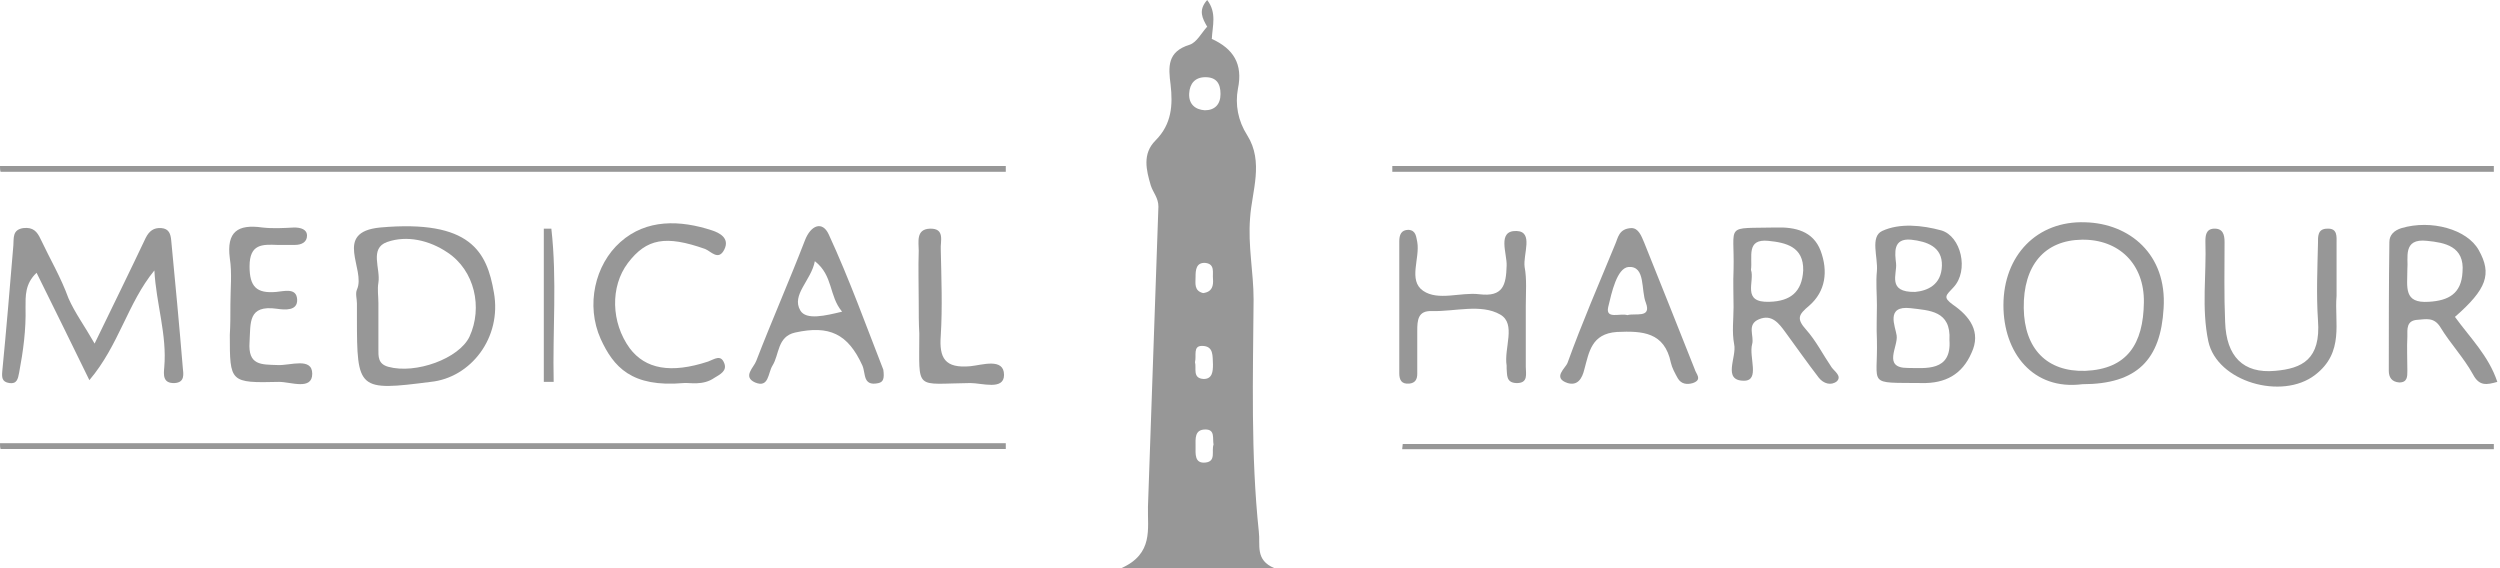 <?xml version="1.0" encoding="UTF-8"?>
<svg width="220" height="50" viewBox="0 0 220 50" fill="none" xmlns="http://www.w3.org/2000/svg">
<path d="M123.442 39.07C155.465 39.07 187.436 39.07 219.458 39.07C219.458 39.224 219.458 39.377 219.458 39.53C187.436 39.53 155.414 39.53 123.391 39.53C123.391 39.377 123.442 39.224 123.442 39.07Z" fill="#979797"/>
<path d="M0 14.607C29.52 14.607 58.989 14.607 88.509 14.607C88.509 14.76 88.509 14.964 88.509 15.118C59.04 15.118 29.52 15.118 0.051 15.118C1.94065e-07 14.964 0 14.811 0 14.607Z" fill="#979797"/>
<path d="M0 39C29.52 39 58.989 39 88.509 39C88.509 39.153 88.509 39.358 88.509 39.511C59.04 39.511 29.52 39.511 0.051 39.511C1.94065e-07 39.358 0 39.204 0 39Z" fill="#979797"/>
<path d="M122.523 14.607C154.851 14.607 187.129 14.607 219.458 14.607C219.458 14.76 219.458 14.964 219.458 15.118C187.129 15.118 154.851 15.118 122.523 15.118C122.523 14.964 122.523 14.811 122.523 14.607Z" fill="#979797"/>
<path d="M8.325 30.235C10.01 26.762 11.44 23.851 12.819 20.94C13.126 20.327 13.534 20.02 14.198 20.072C14.862 20.123 15.015 20.582 15.066 21.144C15.424 24.872 15.781 28.652 16.088 32.38C16.139 32.891 16.292 33.657 15.373 33.708C14.3 33.759 14.402 32.942 14.454 32.329C14.709 29.469 13.739 26.711 13.585 23.8C11.236 26.66 10.47 30.388 7.865 33.453C6.282 30.235 4.801 27.171 3.218 24.004C2.196 24.974 2.247 26.047 2.247 27.068C2.298 29.009 2.043 30.899 1.685 32.788C1.583 33.35 1.481 33.81 0.817 33.708C0.153 33.606 0.153 33.197 0.204 32.635C0.562 28.958 0.868 25.281 1.175 21.604C1.226 20.94 1.073 20.225 2.043 20.072C2.911 19.969 3.269 20.378 3.575 21.042C4.392 22.778 5.363 24.413 6.027 26.251C6.588 27.528 7.457 28.703 8.325 30.235Z" fill="#979797"/>
<path d="M134.269 26.966C134.269 28.754 134.269 30.49 134.269 32.278C134.269 32.891 134.525 33.759 133.401 33.708C132.533 33.657 132.635 32.993 132.584 32.431C132.584 32.329 132.584 32.278 132.584 32.176C132.329 30.644 133.452 28.499 132.022 27.681C130.337 26.711 128.039 27.426 125.996 27.375C124.77 27.324 124.719 28.192 124.719 29.111C124.719 30.388 124.719 31.614 124.719 32.891C124.719 33.35 124.566 33.708 124.004 33.759C123.34 33.81 123.136 33.453 123.136 32.84C123.136 28.958 123.136 25.077 123.136 21.246C123.136 20.684 123.289 20.225 123.953 20.225C124.617 20.276 124.617 20.838 124.719 21.297C124.974 22.727 123.902 24.668 125.23 25.587C126.557 26.507 128.549 25.69 130.184 25.894C132.278 26.149 132.533 25.077 132.584 23.391C132.635 22.319 131.716 20.276 133.452 20.327C134.984 20.378 134.014 22.37 134.167 23.494C134.372 24.566 134.269 25.741 134.269 26.966Z" fill="#979797"/>
<path d="M205.618 26.047C205.413 28.345 206.333 31.001 203.728 32.993C200.817 35.24 195.097 33.606 194.331 30.031C193.718 27.119 194.177 24.157 194.075 21.246C194.075 20.735 194.126 20.174 194.79 20.123C195.607 20.072 195.761 20.633 195.761 21.297C195.761 23.647 195.71 25.996 195.812 28.345C195.914 31.359 197.395 32.891 200.204 32.635C202.604 32.431 204.239 31.614 203.983 28.192C203.83 25.945 203.932 23.647 203.983 21.399C203.983 20.838 203.932 20.123 204.8 20.123C205.72 20.072 205.618 20.838 205.618 21.399C205.618 22.829 205.618 24.362 205.618 26.047Z" fill="#979797"/>
<path d="M20.276 26.762C20.276 25.434 20.429 24.055 20.224 22.727C19.918 20.378 20.939 19.714 23.085 20.02C24.004 20.123 24.923 20.072 25.893 20.02C26.455 20.02 27.017 20.174 27.017 20.735C27.017 21.297 26.558 21.553 25.945 21.553C25.434 21.553 24.923 21.553 24.412 21.553C23.085 21.502 21.961 21.45 21.961 23.442C21.961 25.23 22.574 25.843 24.31 25.689C24.974 25.638 26.098 25.281 26.149 26.353C26.2 27.375 25.076 27.273 24.361 27.171C21.808 26.813 22.063 28.396 21.961 30.082C21.808 32.176 22.982 32.074 24.463 32.125C25.536 32.176 27.477 31.41 27.477 32.891C27.477 34.372 25.587 33.606 24.566 33.606C20.224 33.708 20.224 33.657 20.224 29.469C20.276 28.601 20.276 27.681 20.276 26.762Z" fill="#979797"/>
<path d="M60.163 33.708C55.567 34.116 53.983 32.278 52.86 29.826C51.532 26.864 52.349 23.289 54.596 21.297C56.895 19.254 59.857 19.356 62.666 20.276C63.279 20.48 64.249 20.94 63.738 21.961C63.227 22.983 62.563 22.114 62.053 21.91C58.58 20.684 56.895 20.991 55.26 23.136C53.677 25.23 53.779 28.396 55.413 30.643C56.792 32.482 59.039 32.891 62.308 31.818C62.87 31.614 63.432 31.154 63.738 31.971C63.994 32.635 63.381 32.942 62.87 33.248C61.849 33.963 60.674 33.657 60.163 33.708Z" fill="#979797"/>
<path d="M80.848 26.609C80.848 25.077 80.797 23.596 80.848 22.064C80.848 21.297 80.592 20.174 81.818 20.123C83.197 20.072 82.737 21.246 82.788 21.961C82.84 24.464 82.942 27.017 82.788 29.52C82.635 31.512 83.146 32.431 85.393 32.227C86.415 32.125 88.355 31.461 88.355 32.993C88.355 34.372 86.415 33.708 85.393 33.708C80.439 33.759 80.899 34.474 80.899 29.367C80.848 28.448 80.848 27.528 80.848 26.609Z" fill="#979797"/>
<path d="M47.855 33.606C47.855 29.111 47.855 24.617 47.855 20.123C48.059 20.123 48.315 20.123 48.519 20.123C49.029 24.617 48.621 29.111 48.723 33.606C48.417 33.606 48.11 33.606 47.855 33.606Z" fill="#979797"/>
<path d="M106.639 3.422C106.231 3.166 106.231 2.758 106.231 2.349C105.822 1.634 105.413 0.919 106.231 0C107.099 1.124 106.69 2.298 106.639 3.422Z" fill="#979797"/>
<path d="M110.776 46.782C110.061 39.99 110.265 33.146 110.316 26.353C110.316 23.953 109.806 21.655 110.01 19.152C110.163 16.854 111.236 14.249 109.754 11.9C108.937 10.623 108.682 9.193 108.937 7.814C109.397 5.618 108.529 4.29 106.639 3.422C106.435 3.064 106.537 2.605 106.23 2.349C105.72 2.911 105.311 3.728 104.698 3.933C102.706 4.545 102.809 5.873 103.013 7.457C103.217 9.244 103.115 10.93 101.685 12.36C100.51 13.534 100.868 14.964 101.276 16.343C101.481 16.956 101.94 17.416 101.94 18.182C101.634 26.966 101.328 35.751 101.021 44.586C100.97 46.527 101.532 48.723 98.672 50C103.626 50 107.865 50 112.155 50C110.418 49.285 110.929 47.957 110.776 46.782ZM106.741 24.515C106.792 25.128 106.69 25.689 105.873 25.792C105.056 25.587 105.209 24.923 105.209 24.362C105.209 23.749 105.26 23.085 106.077 23.136C106.945 23.238 106.69 24.004 106.741 24.515ZM105.771 30.439C106.843 30.439 106.69 31.358 106.741 32.074C106.741 32.686 106.69 33.35 105.924 33.35C104.903 33.299 105.311 32.38 105.158 31.869C105.311 31.308 104.954 30.439 105.771 30.439ZM106.077 40.705C105.107 40.807 105.209 39.939 105.209 39.275C105.209 38.611 105.107 37.794 106.077 37.794C106.945 37.794 106.69 38.56 106.792 39.121C106.588 39.683 107.048 40.603 106.077 40.705ZM106.026 9.704C105.209 9.653 104.596 9.193 104.647 8.223C104.698 7.354 105.158 6.793 106.077 6.793C107.048 6.793 107.405 7.354 107.405 8.274C107.405 9.193 106.894 9.704 106.026 9.704Z" fill="#979797"/>
<path d="M43.463 25.741C42.85 22.166 41.42 19.305 33.453 20.02C29.265 20.429 32.227 23.698 31.41 25.485C31.256 25.843 31.41 26.302 31.41 26.711C31.41 27.119 31.41 27.528 31.41 27.988C31.41 34.321 31.512 34.423 37.896 33.606C41.42 33.248 44.178 29.724 43.463 25.741ZM41.318 29.622C40.398 31.563 36.568 32.942 34.167 32.278C33.248 32.023 33.299 31.358 33.299 30.695C33.299 29.367 33.299 27.988 33.299 26.66C33.299 26.047 33.197 25.485 33.299 24.872C33.504 23.647 32.482 21.859 34.065 21.297C35.802 20.684 37.794 21.144 39.377 22.217C41.777 23.8 42.492 27.069 41.318 29.622Z" fill="#979797"/>
<path d="M183.503 19.561C179.264 19.407 176.302 22.472 176.302 26.864C176.302 31.052 178.907 34.372 183.248 33.81C188.049 33.81 190.143 31.665 190.398 27.119C190.705 22.37 187.385 19.663 183.503 19.561ZM183.503 32.635C180.133 32.737 178.141 30.695 178.09 27.119C178.039 23.34 179.928 21.144 183.197 21.093C186.466 21.042 188.713 23.238 188.662 26.609C188.611 30.286 187.181 32.482 183.503 32.635Z" fill="#979797"/>
<path d="M171.859 26.813C170.94 26.149 171.246 25.996 171.91 25.281C173.289 23.8 172.574 20.786 170.837 20.276C169.152 19.816 167.16 19.612 165.628 20.327C164.555 20.837 165.27 22.625 165.168 23.851C165.066 24.872 165.168 25.843 165.168 26.864C165.168 27.886 165.117 28.907 165.168 29.877C165.27 34.014 164.198 33.657 169.101 33.708C171.195 33.759 172.676 32.942 173.493 31.052C174.361 29.213 173.34 27.834 171.859 26.813ZM166.854 23.187C166.752 22.267 166.547 20.94 168.182 21.093C169.561 21.246 170.94 21.706 170.888 23.391C170.837 25.076 169.612 25.587 168.539 25.689C166.037 25.741 166.956 24.106 166.854 23.187ZM167.875 32.38C165.628 32.38 167.058 30.49 166.905 29.52C166.803 28.754 165.883 26.864 168.131 27.119C169.765 27.324 171.706 27.324 171.552 29.928C171.757 32.737 169.407 32.38 167.875 32.38Z" fill="#979797"/>
<path d="M216.036 27.886C218.845 25.434 219.305 24.106 218.13 22.012C217.109 20.174 213.942 19.305 211.338 20.072C210.674 20.276 210.265 20.684 210.265 21.297C210.214 25.077 210.214 28.856 210.214 32.635C210.214 33.197 210.469 33.606 211.133 33.657C211.848 33.657 211.848 33.146 211.848 32.635C211.848 31.614 211.797 30.593 211.848 29.622C211.848 28.958 211.746 28.192 212.768 28.141C213.483 28.09 214.198 27.886 214.76 28.805C215.628 30.235 216.802 31.461 217.62 32.942C218.181 34.014 218.845 33.861 219.765 33.606C218.999 31.308 217.364 29.724 216.036 27.886ZM213.738 26.558C211.491 26.711 211.848 25.281 211.848 23.698C211.951 22.727 211.389 20.94 213.585 21.195C215.117 21.348 216.905 21.655 216.7 23.953C216.598 25.843 215.475 26.456 213.738 26.558Z" fill="#979797"/>
<path d="M161.185 32.329C160.419 31.205 159.806 29.98 158.937 29.009C158.069 28.039 158.273 27.681 159.193 26.915C160.674 25.638 160.878 23.851 160.214 22.063C159.55 20.327 157.967 19.969 156.282 20.02C151.685 20.123 152.656 19.612 152.553 23.749C152.502 24.821 152.553 25.945 152.553 27.017C152.553 28.09 152.4 29.213 152.604 30.286C152.86 31.41 151.532 33.504 153.473 33.504C154.903 33.504 153.881 31.41 154.188 30.286C154.392 29.571 153.677 28.549 154.801 28.09C155.924 27.63 156.537 28.447 157.099 29.213C158.069 30.541 159.04 31.92 160.061 33.248C160.47 33.759 161.134 33.963 161.644 33.555C162.104 33.095 161.44 32.686 161.185 32.329ZM155.72 26.558C153.217 26.66 154.443 24.77 154.086 23.749C154.239 22.625 153.626 20.991 155.618 21.195C157.15 21.348 158.733 21.706 158.682 23.8C158.58 25.689 157.558 26.507 155.72 26.558Z" fill="#979797"/>
<path d="M149.131 32.482C147.65 28.754 146.169 25.025 144.688 21.348C144.433 20.735 144.177 20.071 143.565 20.071C142.441 20.122 142.39 20.939 142.135 21.501C140.704 24.974 139.223 28.396 137.947 31.92C137.793 32.38 136.568 33.248 137.947 33.708C138.815 33.963 139.223 33.35 139.428 32.482C139.836 31.001 140.041 29.366 142.288 29.213C144.535 29.111 146.476 29.213 147.037 31.92C147.14 32.38 147.395 32.839 147.65 33.299C147.957 33.81 148.468 33.861 148.978 33.708C149.846 33.401 149.234 32.891 149.131 32.482ZM143.207 27.732C142.594 27.528 141.266 28.141 141.522 27.017C141.828 25.74 142.288 23.595 143.309 23.493C144.841 23.391 144.382 25.536 144.841 26.66C145.352 28.039 143.871 27.528 143.207 27.732Z" fill="#979797"/>
<path d="M77.732 32.533C76.251 28.754 74.77 24.617 72.931 20.633C72.37 19.407 71.348 19.816 70.837 21.144C69.458 24.719 67.926 28.192 66.547 31.767C66.343 32.329 65.322 33.146 66.445 33.657C67.671 34.167 67.569 32.84 67.977 32.175C68.59 31.205 68.386 29.622 69.969 29.264C72.982 28.601 74.617 29.367 75.894 32.175C76.047 32.533 76.047 32.993 76.2 33.35C76.404 33.81 76.864 33.81 77.324 33.708C77.732 33.606 77.834 33.299 77.732 32.533ZM70.429 27.324C69.612 25.945 71.399 24.668 71.706 22.983C73.34 24.259 72.931 26.047 74.106 27.426C72.625 27.783 70.939 28.192 70.429 27.324Z" fill="#979797"/>
</svg>
